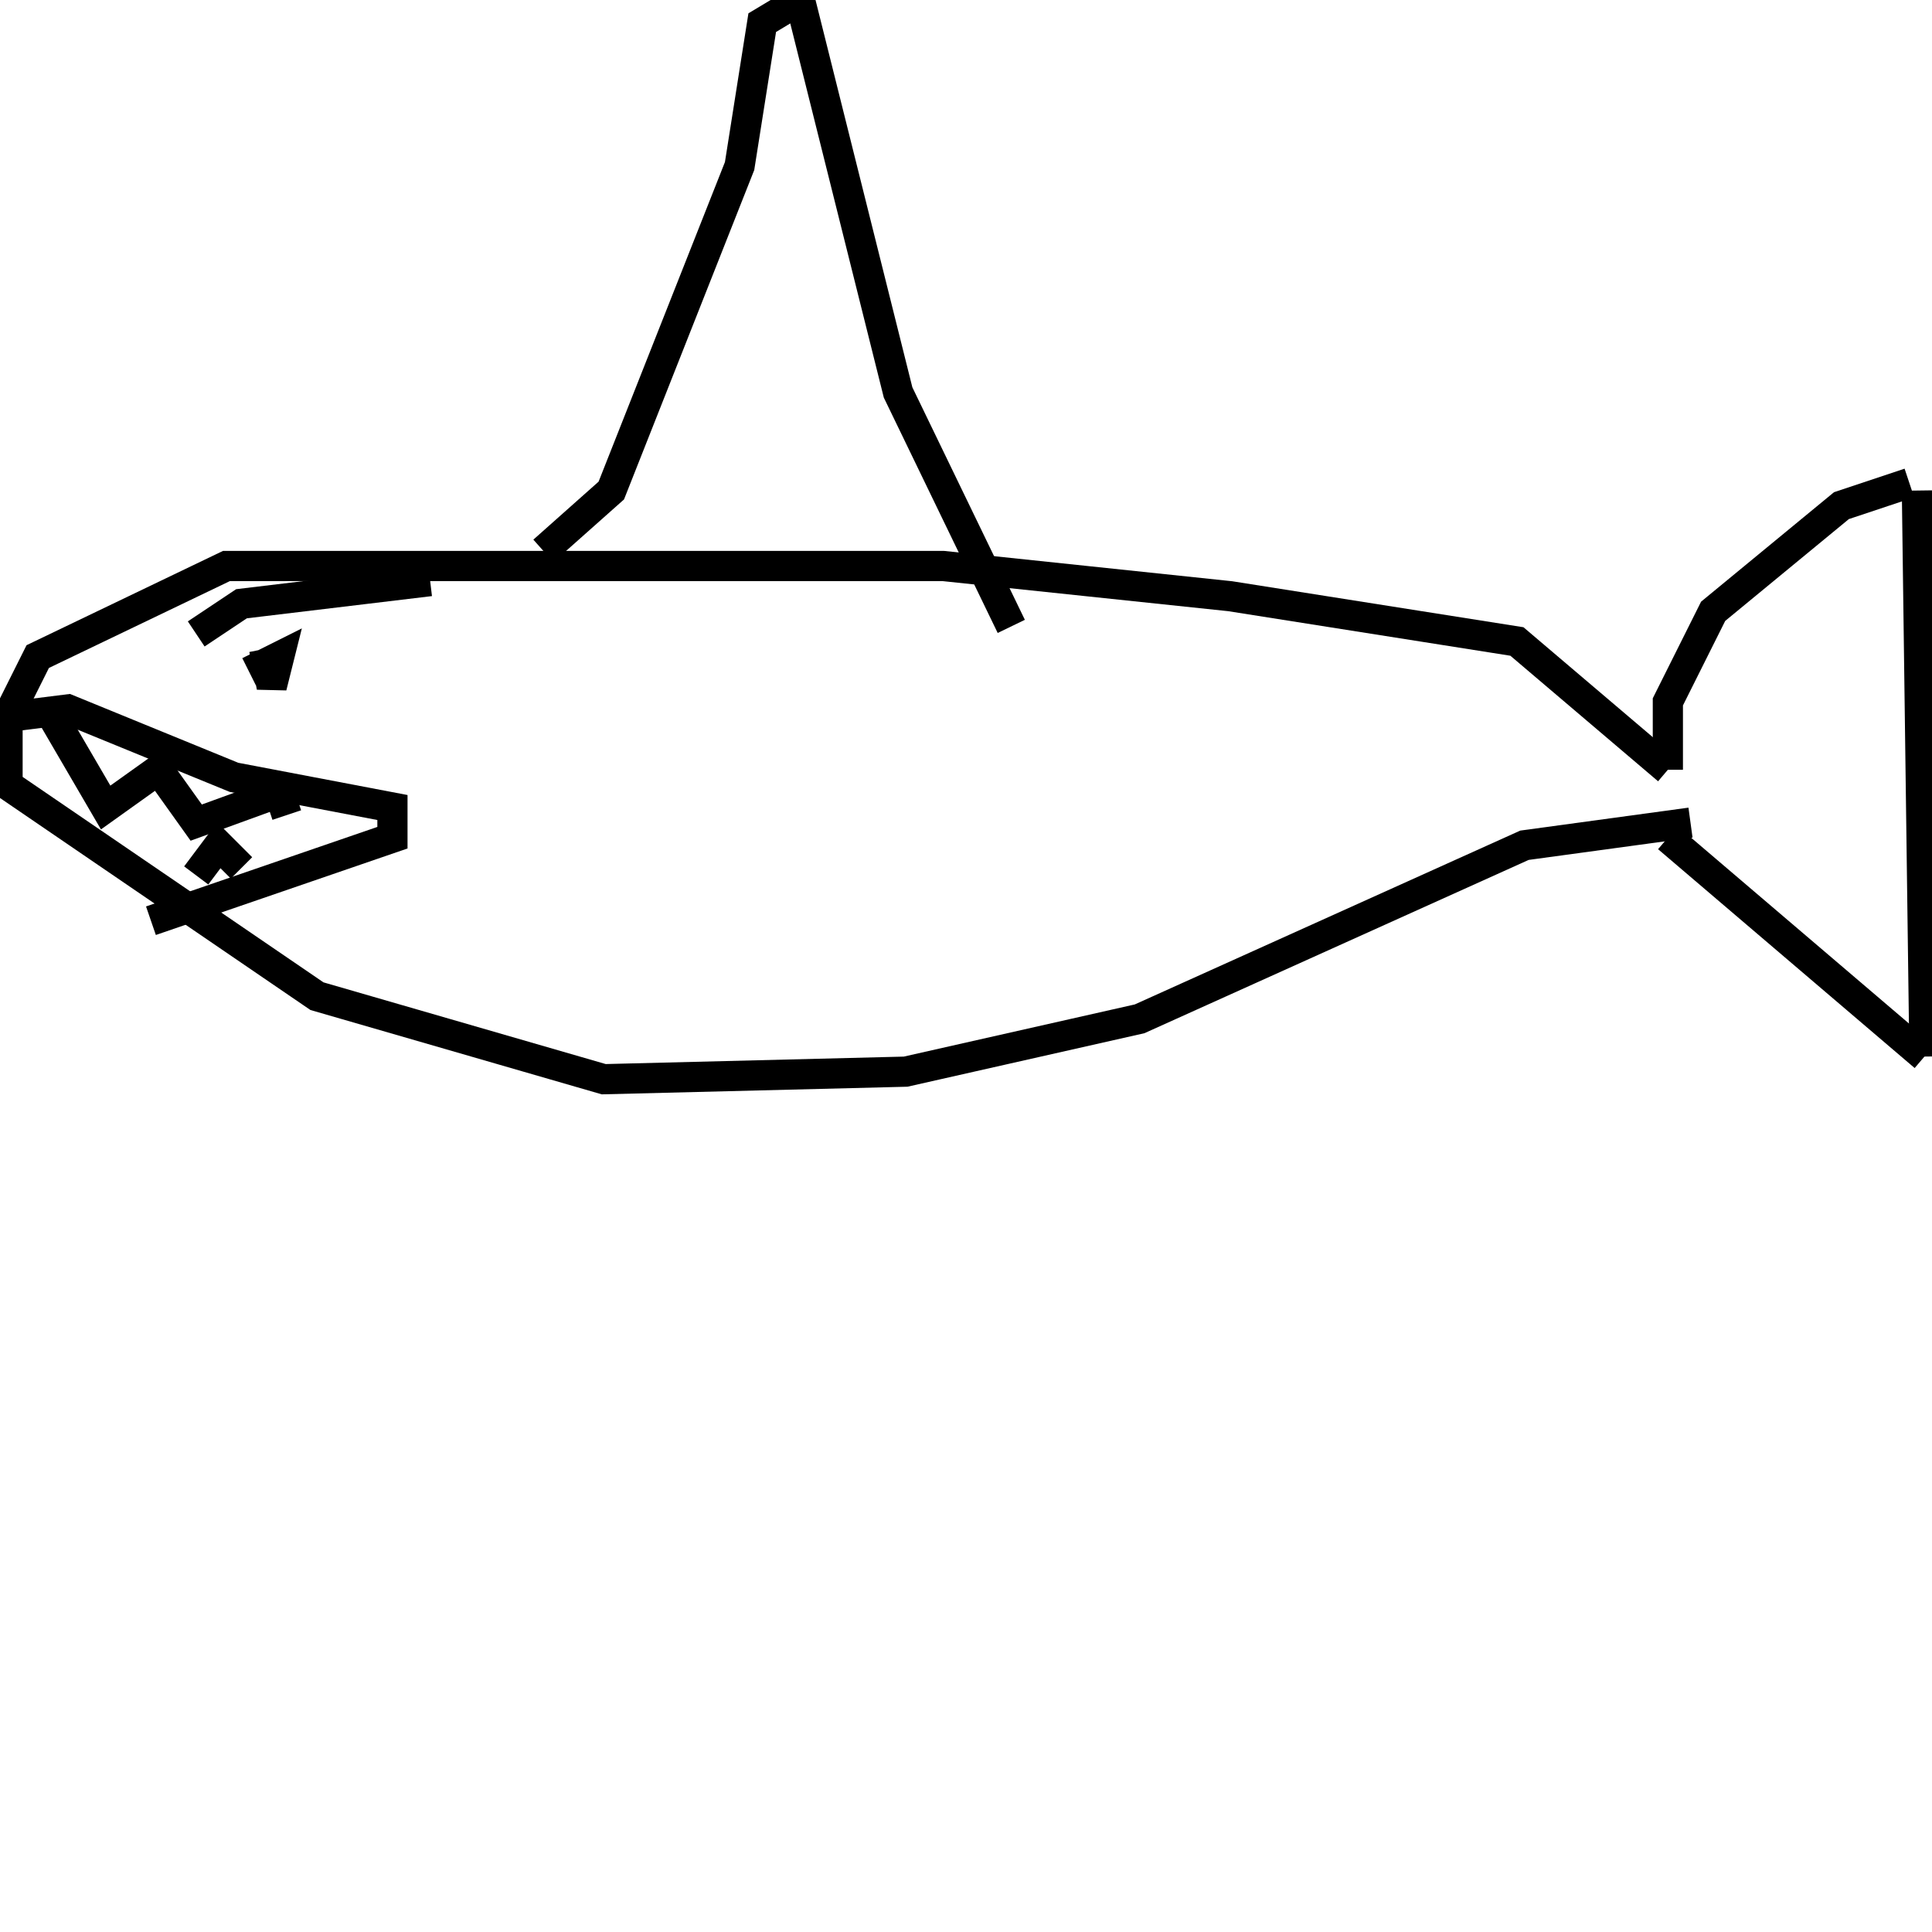 <svg width="256" height="256" xmlns="http://www.w3.org/2000/svg">
<g stroke="black" fill="transparent" stroke-width="4">
<path d="M 254 65 L 255 140"/>
<path d="M 255 140 L 221 111"/>
<path d="M 253 64 L 244 67 L 227 81 L 221 93 L 221 102"/>
<path d="M 221 102 L 201 85 L 163 79 L 125 75 L 30 75 L 5 87 L 1 95 L 1 104 L 42 132 L 80 143 L 120 142 L 151 135 L 202 112 L 224 109"/>
<path d="M 1 95 L 9 94 L 31 103 L 52 107 L 52 111 L 20 122"/>
<path d="M 7 95 L 14 107 L 21 102 L 26 109 L 37 105 L 38 108"/>
<path d="M 26 116 L 29 112 L 32 115"/>
<path d="M 33 89 L 33 89"/>
<path d="M 33 89 L 37 87 L 36 91 L 35 86"/>
<path d="M 26 84 L 32 80 L 57 77"/>
<path d="M 72 73 L 81 65 L 98 22 L 101 3 L 106 0 L 119 52 L 134 83"/>
</g>
</svg>
